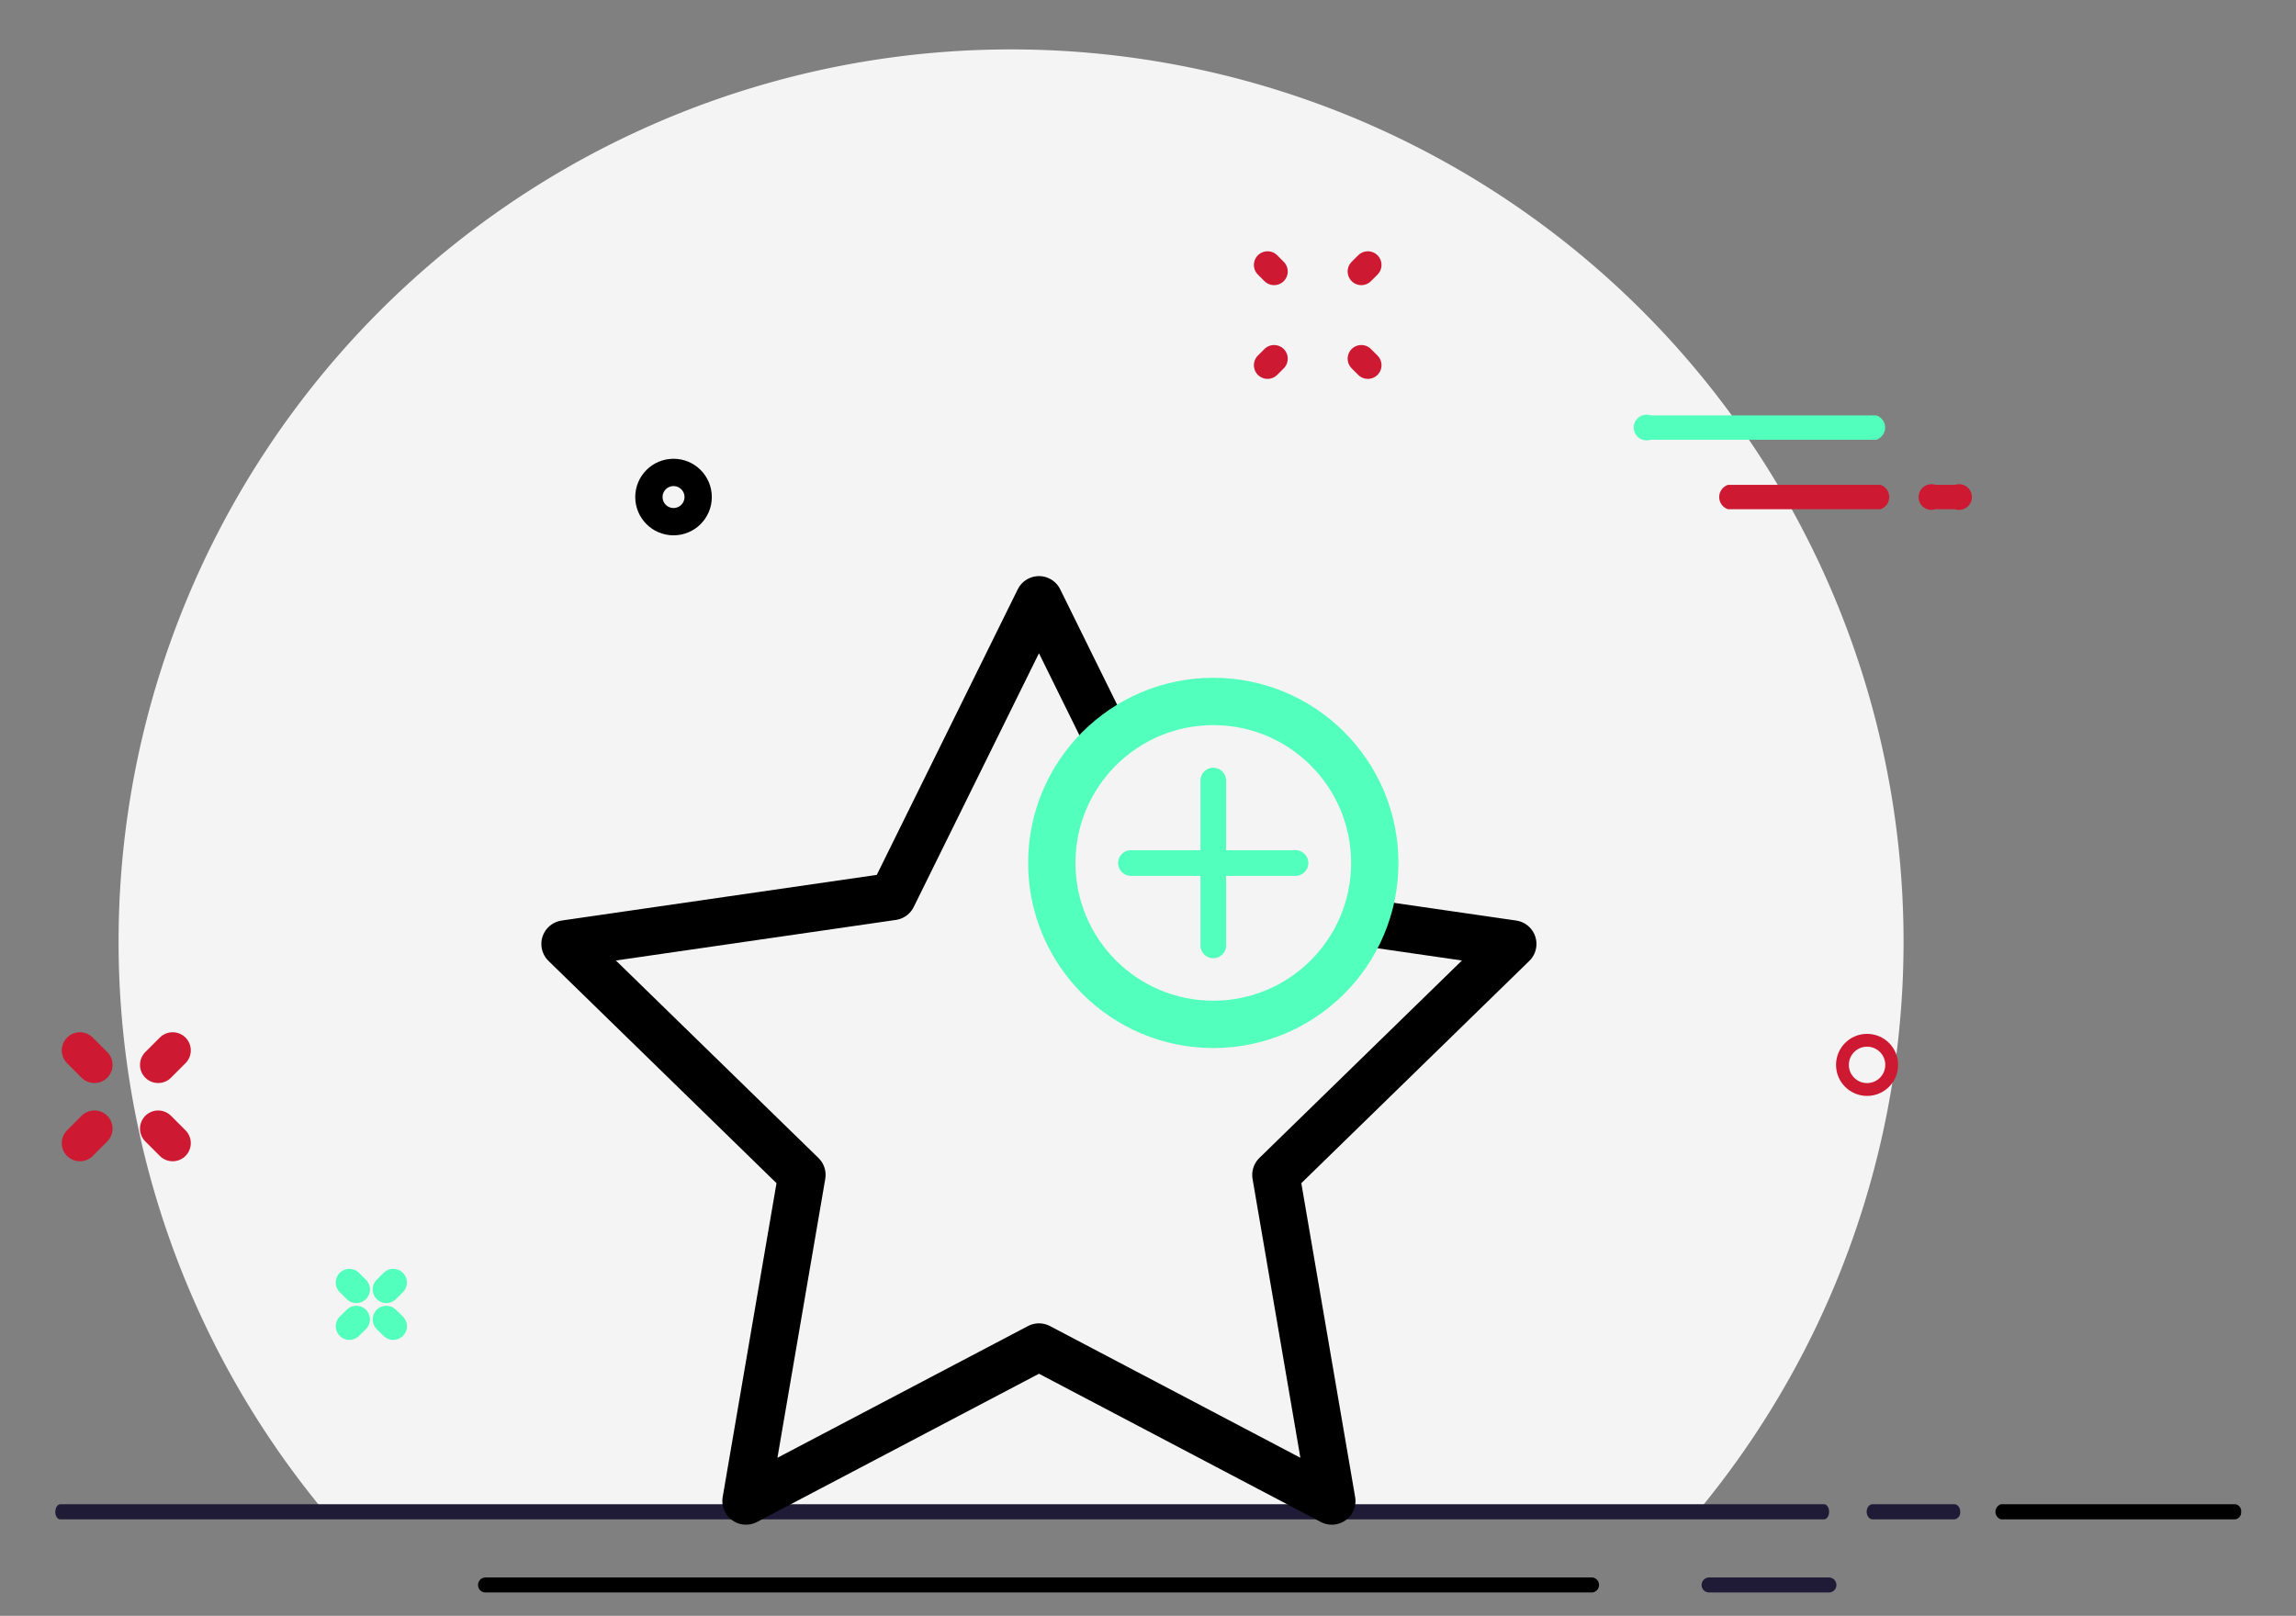 <svg id="Capa_1" data-name="Capa 1" xmlns="http://www.w3.org/2000/svg" width="179" height="126" viewBox="0 0 179 126">
  <rect x="0" y="0" width="179" height="126" fill="#808080" stroke="none"/>
  <defs>
    <style>
      .cls-1, .cls-11, .cls-6 {
        fill: #f4f4f4;
      }

      .cls-2 {
        fill: #1f1b36;
      }

      .cls-10, .cls-3, .cls-4, .cls-5, .cls-7 {
        fill: none;
      }

      .cls-10, .cls-3 {
        stroke: #000;
      }

      .cls-11, .cls-3, .cls-4 {
        stroke-miterlimit: 10;
      }

      .cls-3 {
        stroke-width: 2.13px;
      }

      .cls-4, .cls-5, .cls-7 {
        stroke: #cd1931;
      }

      .cls-10, .cls-5, .cls-6, .cls-7 {
        stroke-linecap: round;
        stroke-linejoin: round;
      }

      .cls-5, .cls-6 {
        stroke-width: 2.13px;
      }

      .cls-11, .cls-6 {
        stroke: #52ffbd;
      }

      .cls-7 {
        stroke-width: 2.83px;
      }

      .cls-8 {
        fill: #52ffbd;
      }

      .cls-9 {
        fill: #cd1931;
      }

      .cls-10, .cls-11 {
        stroke-width: 3.69px;
      }
    </style>
  </defs>
  <title>item2</title>
  <g>
    <g id="Grupo_279" data-name="Grupo 279">
      <g id="Sustracción_2" data-name="Sustracción 2">
        <path id="Trazado_402" data-name="Trazado 402" class="cls-1" d="M132.3,117.89h-107a69.58,69.58,0,1,1,107.05,0Z"/>
      </g>
      <g id="Grupo_261" data-name="Grupo 261">
        <path id="Trazado_481" data-name="Trazado 481" class="cls-2" d="M142.6,124.18h-9.34a.58.58,0,0,1-.6-.57.59.59,0,0,1,.57-.6h9.37a.59.59,0,0,1,.57.6A.58.58,0,0,1,142.6,124.18Z"/>
      </g>
      <g id="Grupo_262" data-name="Grupo 262">
        <path id="Trazado_482" data-name="Trazado 482" d="M124.15,124.18H37.84a.58.58,0,0,1-.57-.6.59.59,0,0,1,.57-.57h86.31a.59.59,0,0,1,0,1.17Z"/>
      </g>
      <g id="Grupo_255" data-name="Grupo 255">
        <g id="Grupo_252" data-name="Grupo 252">
          <path id="Trazado_473" data-name="Trazado 473" d="M174.25,118.48H156a.62.62,0,0,1,0-1.18h18.28a.54.54,0,0,1,.44.61A.53.53,0,0,1,174.25,118.48Z"/>
        </g>
        <g id="Grupo_253" data-name="Grupo 253">
          <path id="Trazado_474" data-name="Trazado 474" class="cls-2" d="M152.39,118.48H146c-.25,0-.46-.25-.47-.57s.19-.6.44-.61h6.39c.25,0,.46.25.46.58a.54.54,0,0,1-.44.6Z"/>
        </g>
        <g id="Grupo_254" data-name="Grupo 254">
          <path id="Trazado_475" data-name="Trazado 475" class="cls-2" d="M142.21,118.48H4.7c-.23,0-.4-.28-.39-.6s.17-.57.39-.58H142.21c.22,0,.4.28.39.61s-.18.56-.39.57Z"/>
        </g>
      </g>
    </g>
    <g id="Elipse_28" data-name="Elipse 28">
      <circle class="cls-3" cx="52.51" cy="38.76" r="1.92"/>
    </g>
    <g id="Elipse_27" data-name="Elipse 27">
      <circle class="cls-4" cx="145.56" cy="83.04" r="1.92"/>
    </g>
    <g>
      <line id="Línea_58" data-name="Línea 58" class="cls-5" x1="106.13" y1="27.97" x2="106.64" y2="28.48"/>
      <line id="Línea_60" data-name="Línea 60" class="cls-5" x1="98.82" y1="20.66" x2="99.33" y2="21.17"/>
      <line id="Línea_59" data-name="Línea 59" class="cls-5" x1="106.13" y1="21.17" x2="106.64" y2="20.66"/>
      <line id="Línea_65" data-name="Línea 65" class="cls-5" x1="98.82" y1="28.48" x2="99.33" y2="27.97"/>
    </g>
    <g>
      <line id="Línea_62" data-name="Línea 62" class="cls-6" x1="30.12" y1="100.55" x2="30.66" y2="100.01"/>
      <line id="Línea_63" data-name="Línea 63" class="cls-6" x1="30.66" y1="103.42" x2="30.12" y2="102.89"/>
      <line id="Línea_63-2" data-name="Línea 63" class="cls-6" x1="27.24" y1="103.42" x2="27.78" y2="102.89"/>
      <line id="Línea_64" data-name="Línea 64" class="cls-6" x1="27.78" y1="100.55" x2="27.24" y2="100.01"/>
    </g>
    <g id="Grupo_292" data-name="Grupo 292">
      <line id="Línea_53" data-name="Línea 53" class="cls-7" x1="6.23" y1="89.14" x2="7.36" y2="88.01"/>
      <line id="Línea_54" data-name="Línea 54" class="cls-7" x1="12.33" y1="83.04" x2="13.46" y2="81.91"/>
      <line id="Línea_55" data-name="Línea 55" class="cls-7" x1="13.46" y1="89.14" x2="12.33" y2="88.01"/>
      <line id="Línea_56" data-name="Línea 56" class="cls-7" x1="7.36" y1="83.04" x2="6.23" y2="81.91"/>
    </g>
    <g id="Grupo_291" data-name="Grupo 291">
      <path id="Trazado_349" data-name="Trazado 349" class="cls-8" d="M146.28,34.29h-17.6a1,1,0,1,1,0-1.9h17.6a1,1,0,0,1,0,1.9Z"/>
      <path id="Trazado_352" data-name="Trazado 352" class="cls-9" d="M146.6,39.71H134.72a1,1,0,0,1,0-1.9H146.6a1,1,0,0,1,0,1.9Z"/>
      <path id="Trazado_353" data-name="Trazado 353" class="cls-9" d="M152.42,39.71h-1.53a1,1,0,1,1,0-1.9h1.53a1,1,0,1,1,0,1.9Z"/>
    </g>
    <g>
      <polygon class="cls-10" points="81 46.77 92.41 69.91 117.94 73.61 99.47 91.62 103.83 117.05 81 105.04 58.16 117.05 62.52 91.62 44.05 73.61 69.58 69.91 81 46.77"/>
      <circle class="cls-11" cx="94.59" cy="67.29" r="12.59"/>
      <g>
        <path class="cls-8" d="M94.59,74.72a1,1,0,0,1-1-1V60.87a1,1,0,1,1,2,0V73.71A1,1,0,0,1,94.59,74.72Z"/>
        <path class="cls-8" d="M101,68.3H88.17a1,1,0,0,1,0-2H101a1,1,0,0,1,0,2Z"/>
      </g>
    </g>
  </g>
</svg>
